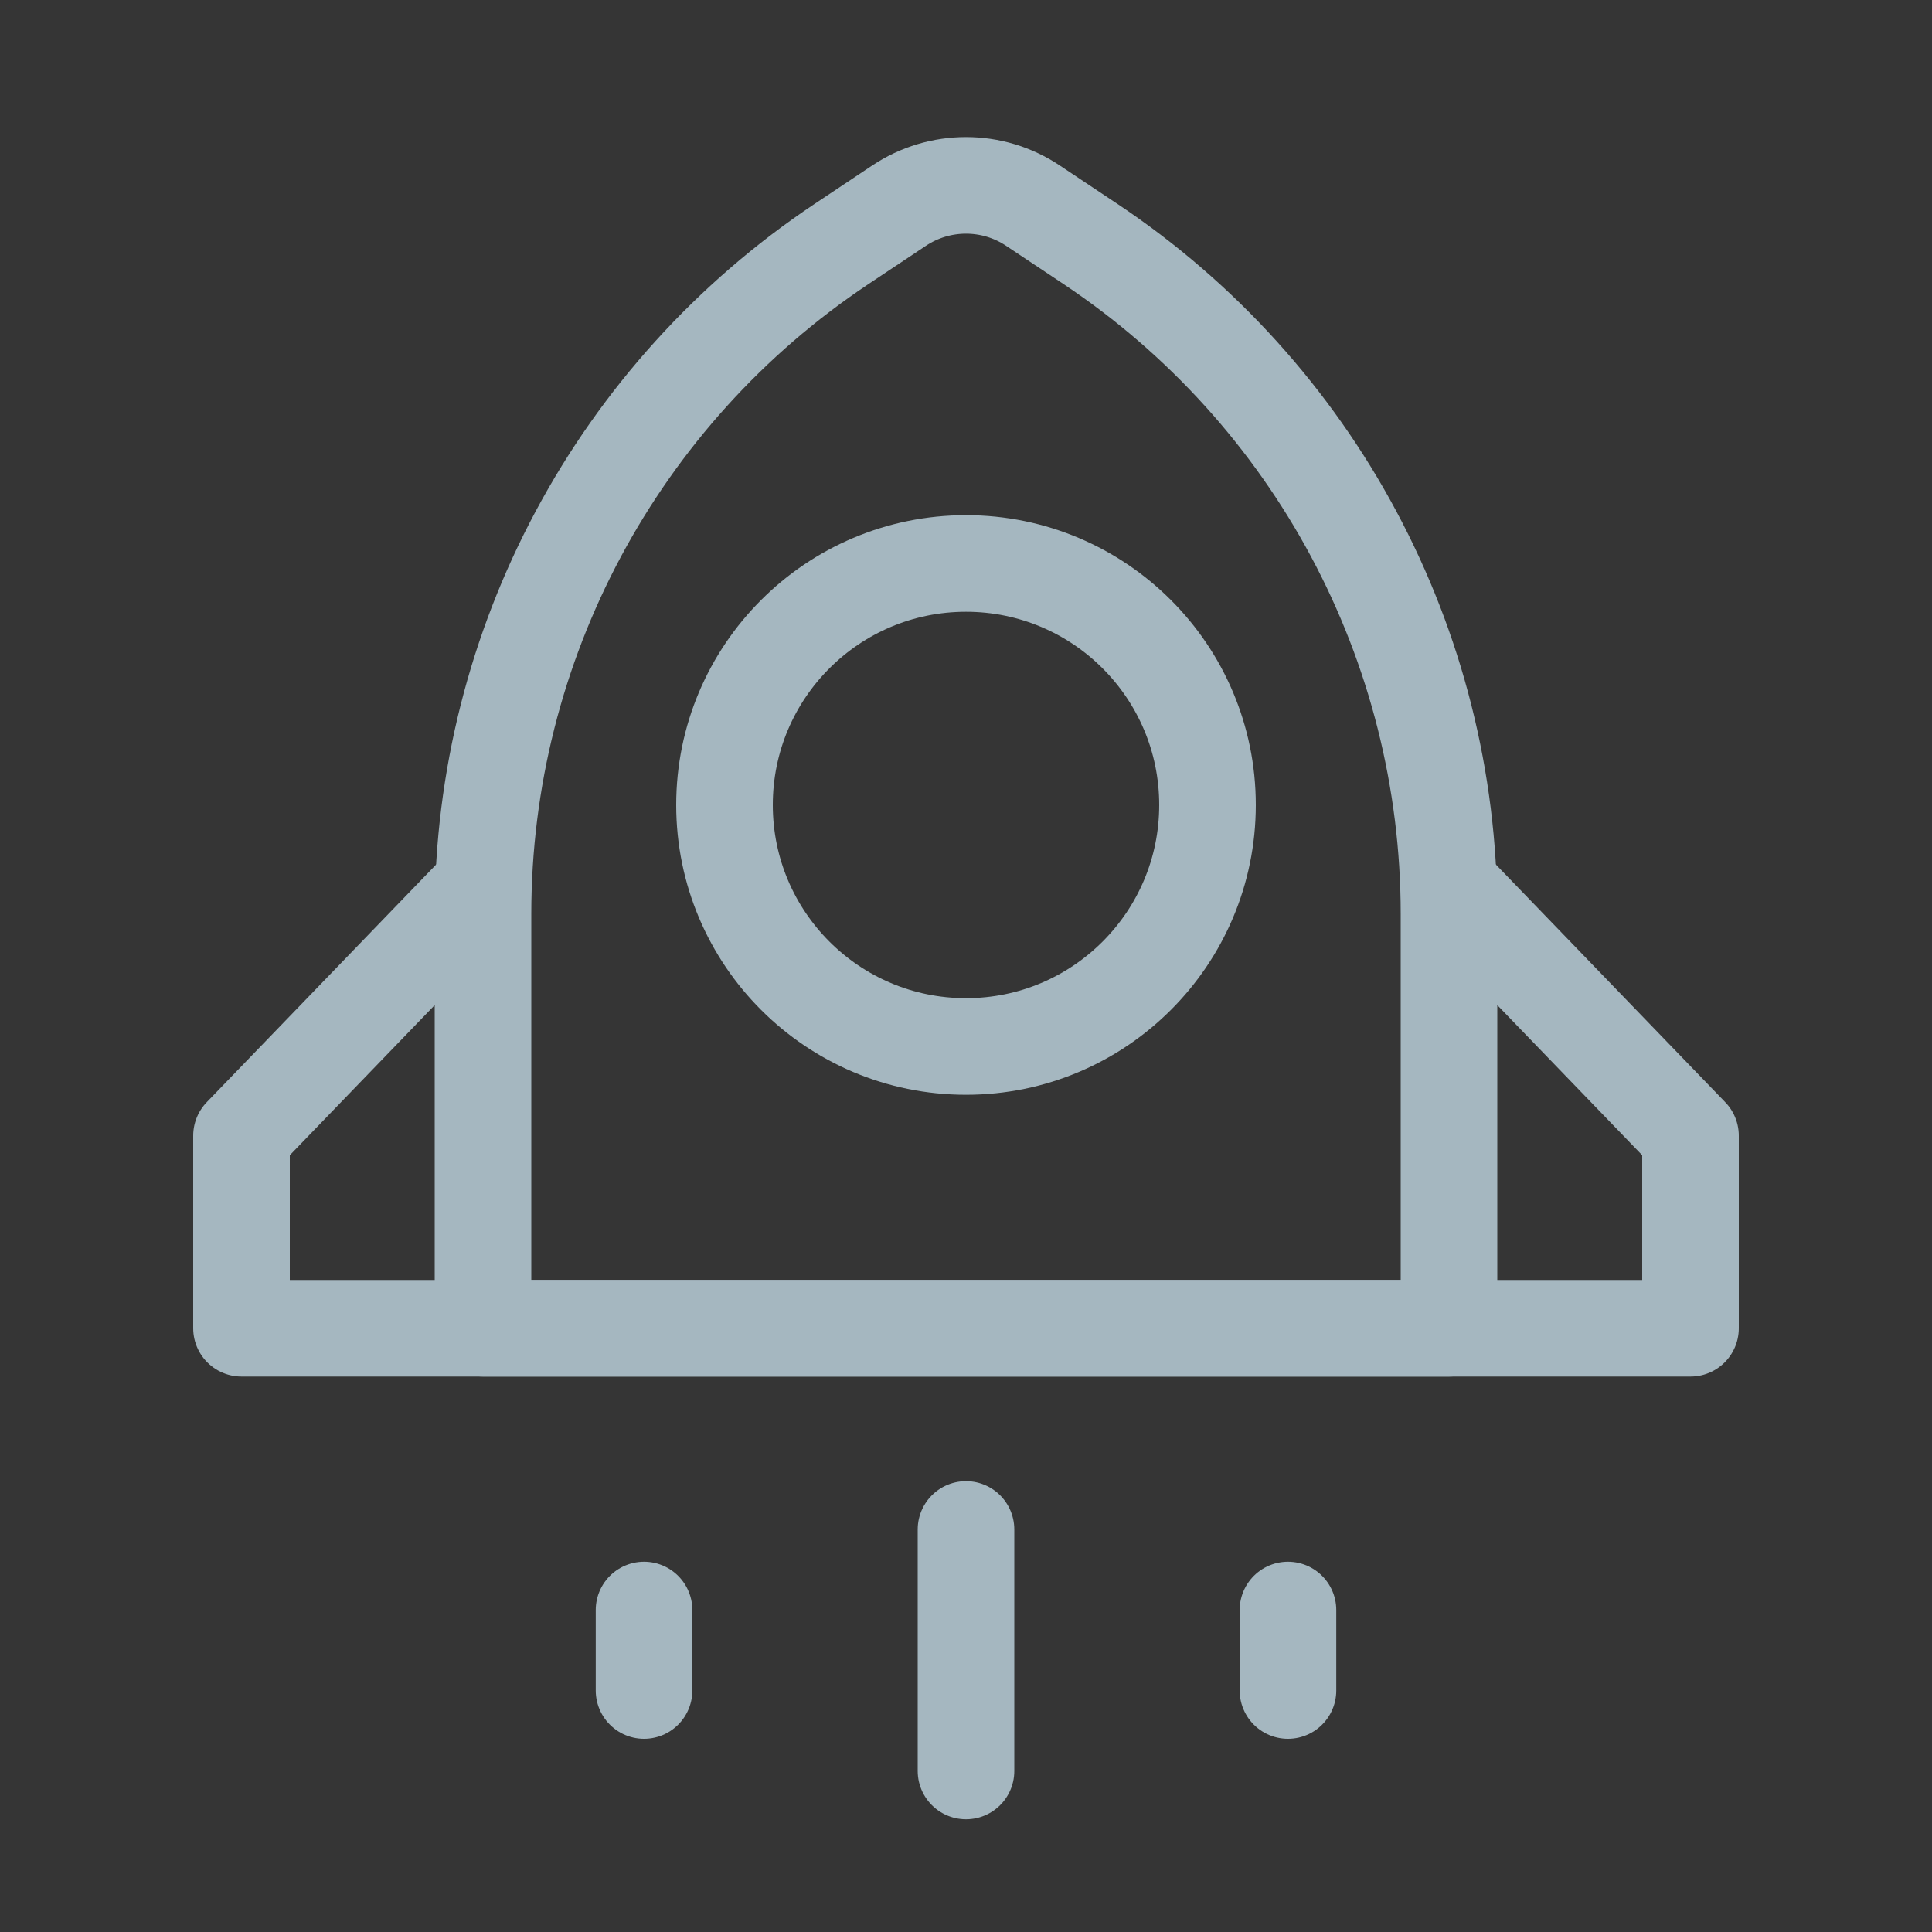 <?xml version="1.0" encoding="UTF-8"?>
<svg width="20px" height="20px" viewBox="0 0 20 20" version="1.1" xmlns="http://www.w3.org/2000/svg" xmlns:xlink="http://www.w3.org/1999/xlink">
    <rect x="0" y="0" width="20" height="20" fill="#333333" stroke="none"/>
    <title>rocket-one</title>
    <g id="Page-1" stroke="none" stroke-width="1" fill="none" fill-rule="evenodd">
        <g id="rocket-one">
            <rect id="Rectangle" fill-opacity="0.01" fill="#FFFFFF" fill-rule="nonzero" x="0" y="0" width="20" height="20"></rect>
            <path d="M8.711,2.526 L9.307,2.129 C9.726,1.849 10.274,1.849 10.693,2.129 L11.289,2.526 C13.607,4.072 15,6.674 15,9.46 L15,13.75 L5,13.75 L5,9.46 C5,6.674 6.393,4.072 8.711,2.526 Z" id="Path" stroke="#A5B7C0" stroke-linecap="round" stroke-linejoin="round"></path>
            <circle id="Oval" stroke="#A5B7C0" cx="10" cy="8.333" r="2.5"></circle>
            <polyline id="Path" stroke="#A5B7C0" stroke-linecap="round" stroke-linejoin="round" points="5 9.167 2.5 11.757 2.5 13.75 17.5 13.75 17.5 11.757 15 9.167"></polyline>
            <line x1="10" y1="15.833" x2="10" y2="18.333" id="Path" stroke="#A5B7C0" stroke-linecap="round" stroke-linejoin="round"></line>
            <line x1="6.667" y1="16.667" x2="6.667" y2="17.5" id="Path" stroke="#A5B7C0" stroke-linecap="round" stroke-linejoin="round"></line>
            <line x1="13.333" y1="16.667" x2="13.333" y2="17.5" id="Path" stroke="#A5B7C0" stroke-linecap="round" stroke-linejoin="round"></line>
        </g>
    </g>
</svg>